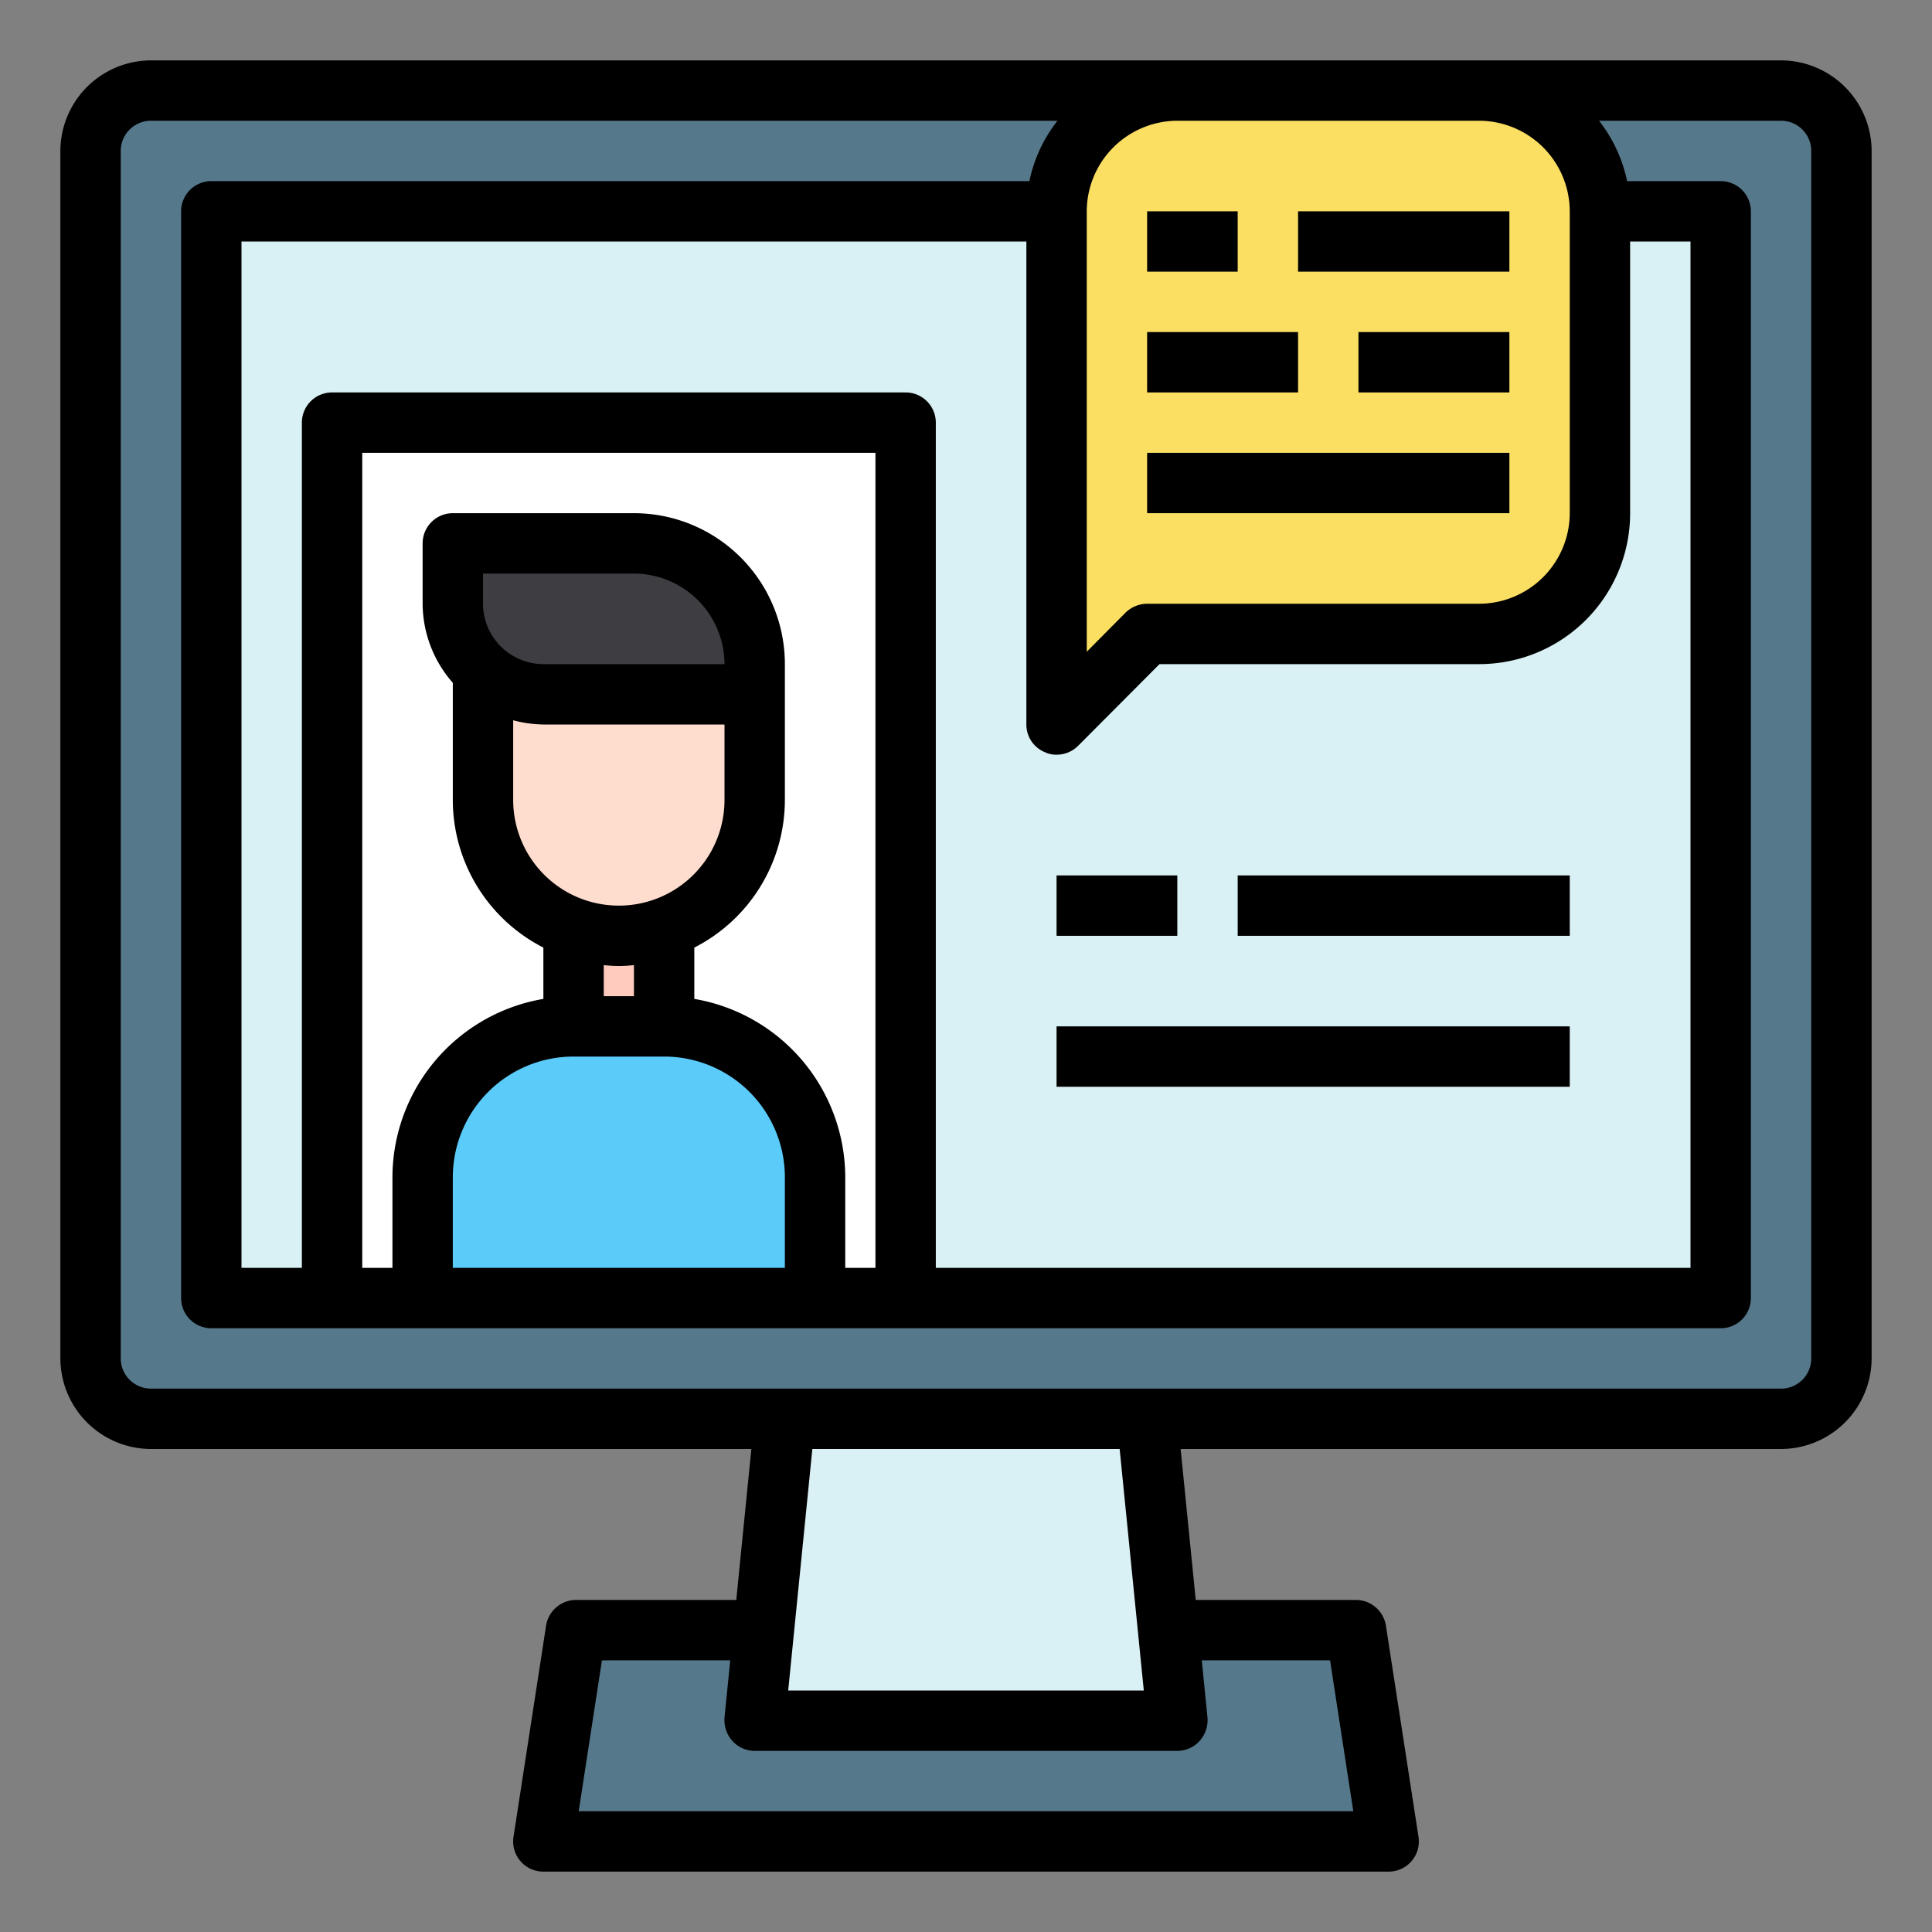 <svg id="Social_Distancing" height="512" viewBox="0 0 64 64" width="512" xmlns="http://www.w3.org/2000/svg" data-name="Social Distancing"><rect x="0" y="0" width="64" height="64" fill="#808080" stroke="none"/><path d="m46 61h-28l1.077-7h25.846z" fill="#56788b"/><rect fill="#56788b" height="44" rx="2" width="58" x="3" y="3"/><path d="m39 57h-14l1-10h12z" fill="#d9f0f4"/><path d="m7 7h50v36h-50z" fill="#d9f0f4"/><path d="m11 14h19v29h-19z" fill="#fff"/><path d="m19 28h3v6h-3z" fill="#ffcbbe"/><path d="m16 22h9a0 0 0 0 1 0 0v4.5a4.5 4.5 0 0 1 -4.5 4.5 4.5 4.5 0 0 1 -4.5-4.5v-4.5a0 0 0 0 1 0 0z" fill="#ffddce"/><path d="m15 18h6a4 4 0 0 1 4 4v1a0 0 0 0 1 0 0h-7a3 3 0 0 1 -3-3v-2a0 0 0 0 1 0 0z" fill="#3e3d42"/><path d="m27 43h-13v-4a5 5 0 0 1 5-5h3a5 5 0 0 1 5 5z" fill="#5bcbfa"/><path d="m49 21h-11l-3 3v-17a4 4 0 0 1 4-4h10a4 4 0 0 1 4 4v10a4 4 0 0 1 -4 4z" fill="#fbdf63"/><path d="m59 2h-54a3.009 3.009 0 0 0 -3 3v40a3.009 3.009 0 0 0 3 3h19.89l-.5 5h-5.31a1.008 1.008 0 0 0 -.99.85l-1.08 7a1 1 0 0 0 .99 1.15h28a1 1 0 0 0 .99-1.15l-1.08-7a1.008 1.008 0 0 0 -.99-.85h-5.31l-.5-5h19.89a3.009 3.009 0 0 0 3-3v-40a3.009 3.009 0 0 0 -3-3zm-23 5a3.009 3.009 0 0 1 3-3h10a3.009 3.009 0 0 1 3 3v10a3.009 3.009 0 0 1 -3 3h-11a1.033 1.033 0 0 0 -.71.29l-1.29 1.3zm2.41 15h10.59a5 5 0 0 0 5-5v-9h2v34h-25v-28a1 1 0 0 0 -1-1h-19a1 1 0 0 0 -1 1v28h-2v-34h26v16a.987.987 0 0 0 .62.92.838.838 0 0 0 .38.08 1.007 1.007 0 0 0 .71-.29zm-15.41 11.09v-1.7a5.494 5.494 0 0 0 3-4.89v-4.5a5 5 0 0 0 -5-5h-6a1 1 0 0 0 -1 1v2a4 4 0 0 0 1 2.62v3.88a5.494 5.494 0 0 0 3 4.89v1.7a6.007 6.007 0 0 0 -5 5.91v3h-1v-27h17v27h-1v-3a6.007 6.007 0 0 0 -5-5.91zm-6-9.23a4.091 4.091 0 0 0 1 .14h6v2.5a3.5 3.5 0 0 1 -7 0zm-1-3.86v-1h5a3.009 3.009 0 0 1 3 3h-6a2.006 2.006 0 0 1 -2-2zm5 11.97v1.03h-1v-1.03a4.182 4.182 0 0 0 1 0zm-2 3.03h3a4 4 0 0 1 4 4v3h-11v-3a4 4 0 0 1 4-4zm20.74 22.67a1.036 1.036 0 0 0 .26-.77l-.19-1.9h4.25l.77 5h-25.66l.77-5h4.25l-.19 1.9a1.036 1.036 0 0 0 .26.77 1 1 0 0 0 .74.33h14a1 1 0 0 0 .74-.33zm-13.63-1.67.8-8h10.18l.8 8zm33.89-11a1 1 0 0 1 -1 1h-54a1 1 0 0 1 -1-1v-40a1 1 0 0 1 1-1h30.03a4.84 4.84 0 0 0 -.93 2h-27.1a1 1 0 0 0 -1 1v36a1 1 0 0 0 1 1h50a1 1 0 0 0 1-1v-36a1 1 0 0 0 -1-1h-3.1a4.84 4.84 0 0 0 -.93-2h6.03a1 1 0 0 1 1 1z"/><path d="m38 7h3v2h-3z"/><path d="m43 7h7v2h-7z"/><path d="m38 11h5v2h-5z"/><path d="m45 11h5v2h-5z"/><path d="m38 15h12v2h-12z"/><path d="m35 29h4v2h-4z"/><path d="m41 29h11v2h-11z"/><path d="m35 34h17v2h-17z"/></svg>